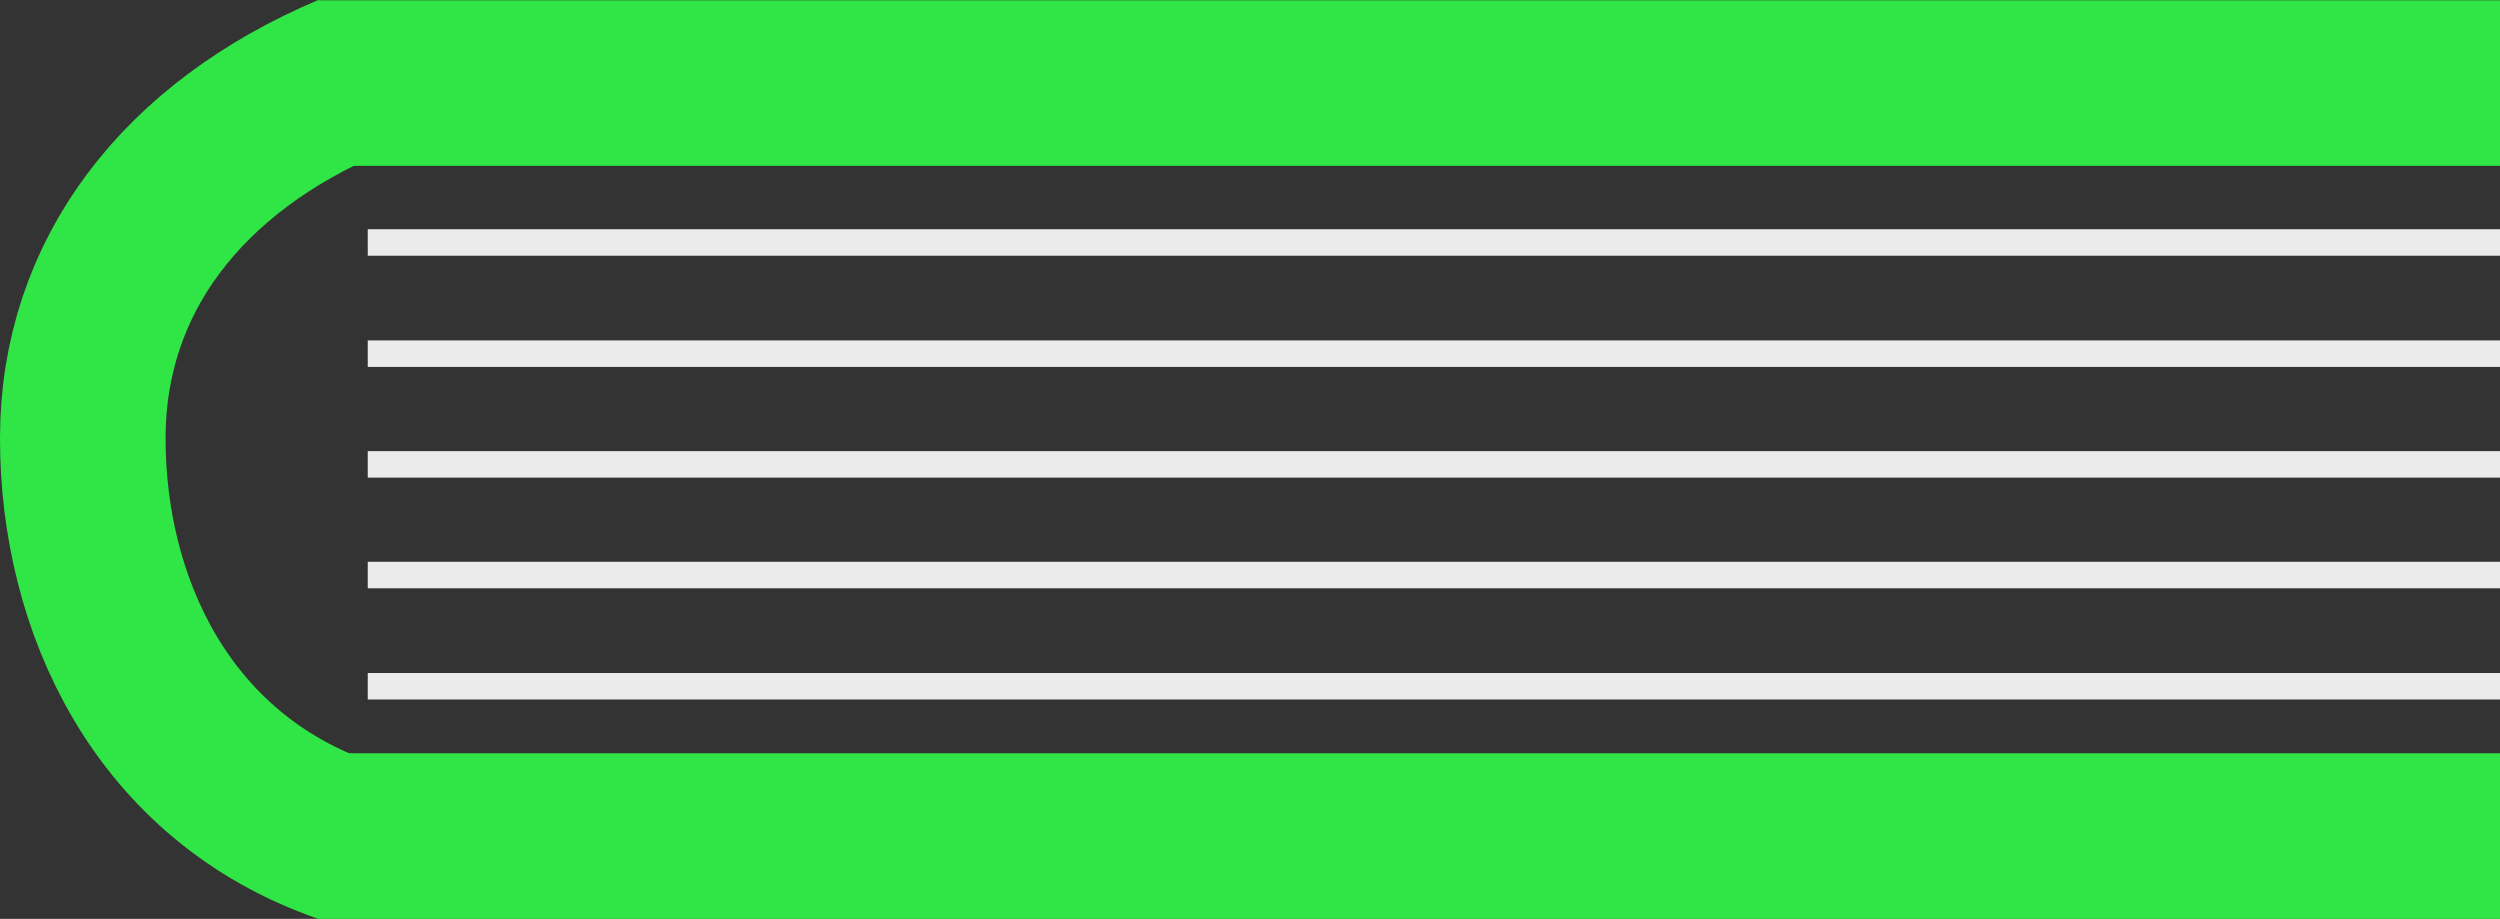 <svg xmlns="http://www.w3.org/2000/svg" width="75.5" height="27.75" viewBox="0 0 75.5 27.75"><rect x="0" y="0" width="75.5" height="27.75" fill="#333333" stroke="none"/><defs><style>.a,.b,.c,.d{fill:none;}.a,.b{stroke:#30e646;stroke-width:5px;}.a,.b,.c{stroke-miterlimit:10;}.b{stroke-linejoin:round;}.c,.d{stroke:#ebebeb;stroke-width:0.8px;}</style></defs><g transform="translate(2.5 2.302)"><line class="a" x2="65.901" transform="translate(7.099 22.947)"/><line class="a" x2="65.901" transform="translate(7.099 0.207)"/><path class="b" d="M47.927,133.318C42.373,131.393,40,126.171,40,121.168c0-4.9,3.027-8.793,8.089-10.935" transform="translate(-40 -110.234)"/><line class="c" x2="64.394" transform="translate(8.606 5.021)"/><line class="c" x2="64.394" transform="translate(8.606 8.379)"/><line class="c" x2="64.394" transform="translate(8.606 15.064)"/><line class="c" x2="64.394" transform="translate(8.606 18.423)"/><line class="c" x2="64.394" transform="translate(8.606 11.722)"/><path class="d" d="M47.118,0" transform="translate(25.882 13.973)"/></g></svg>